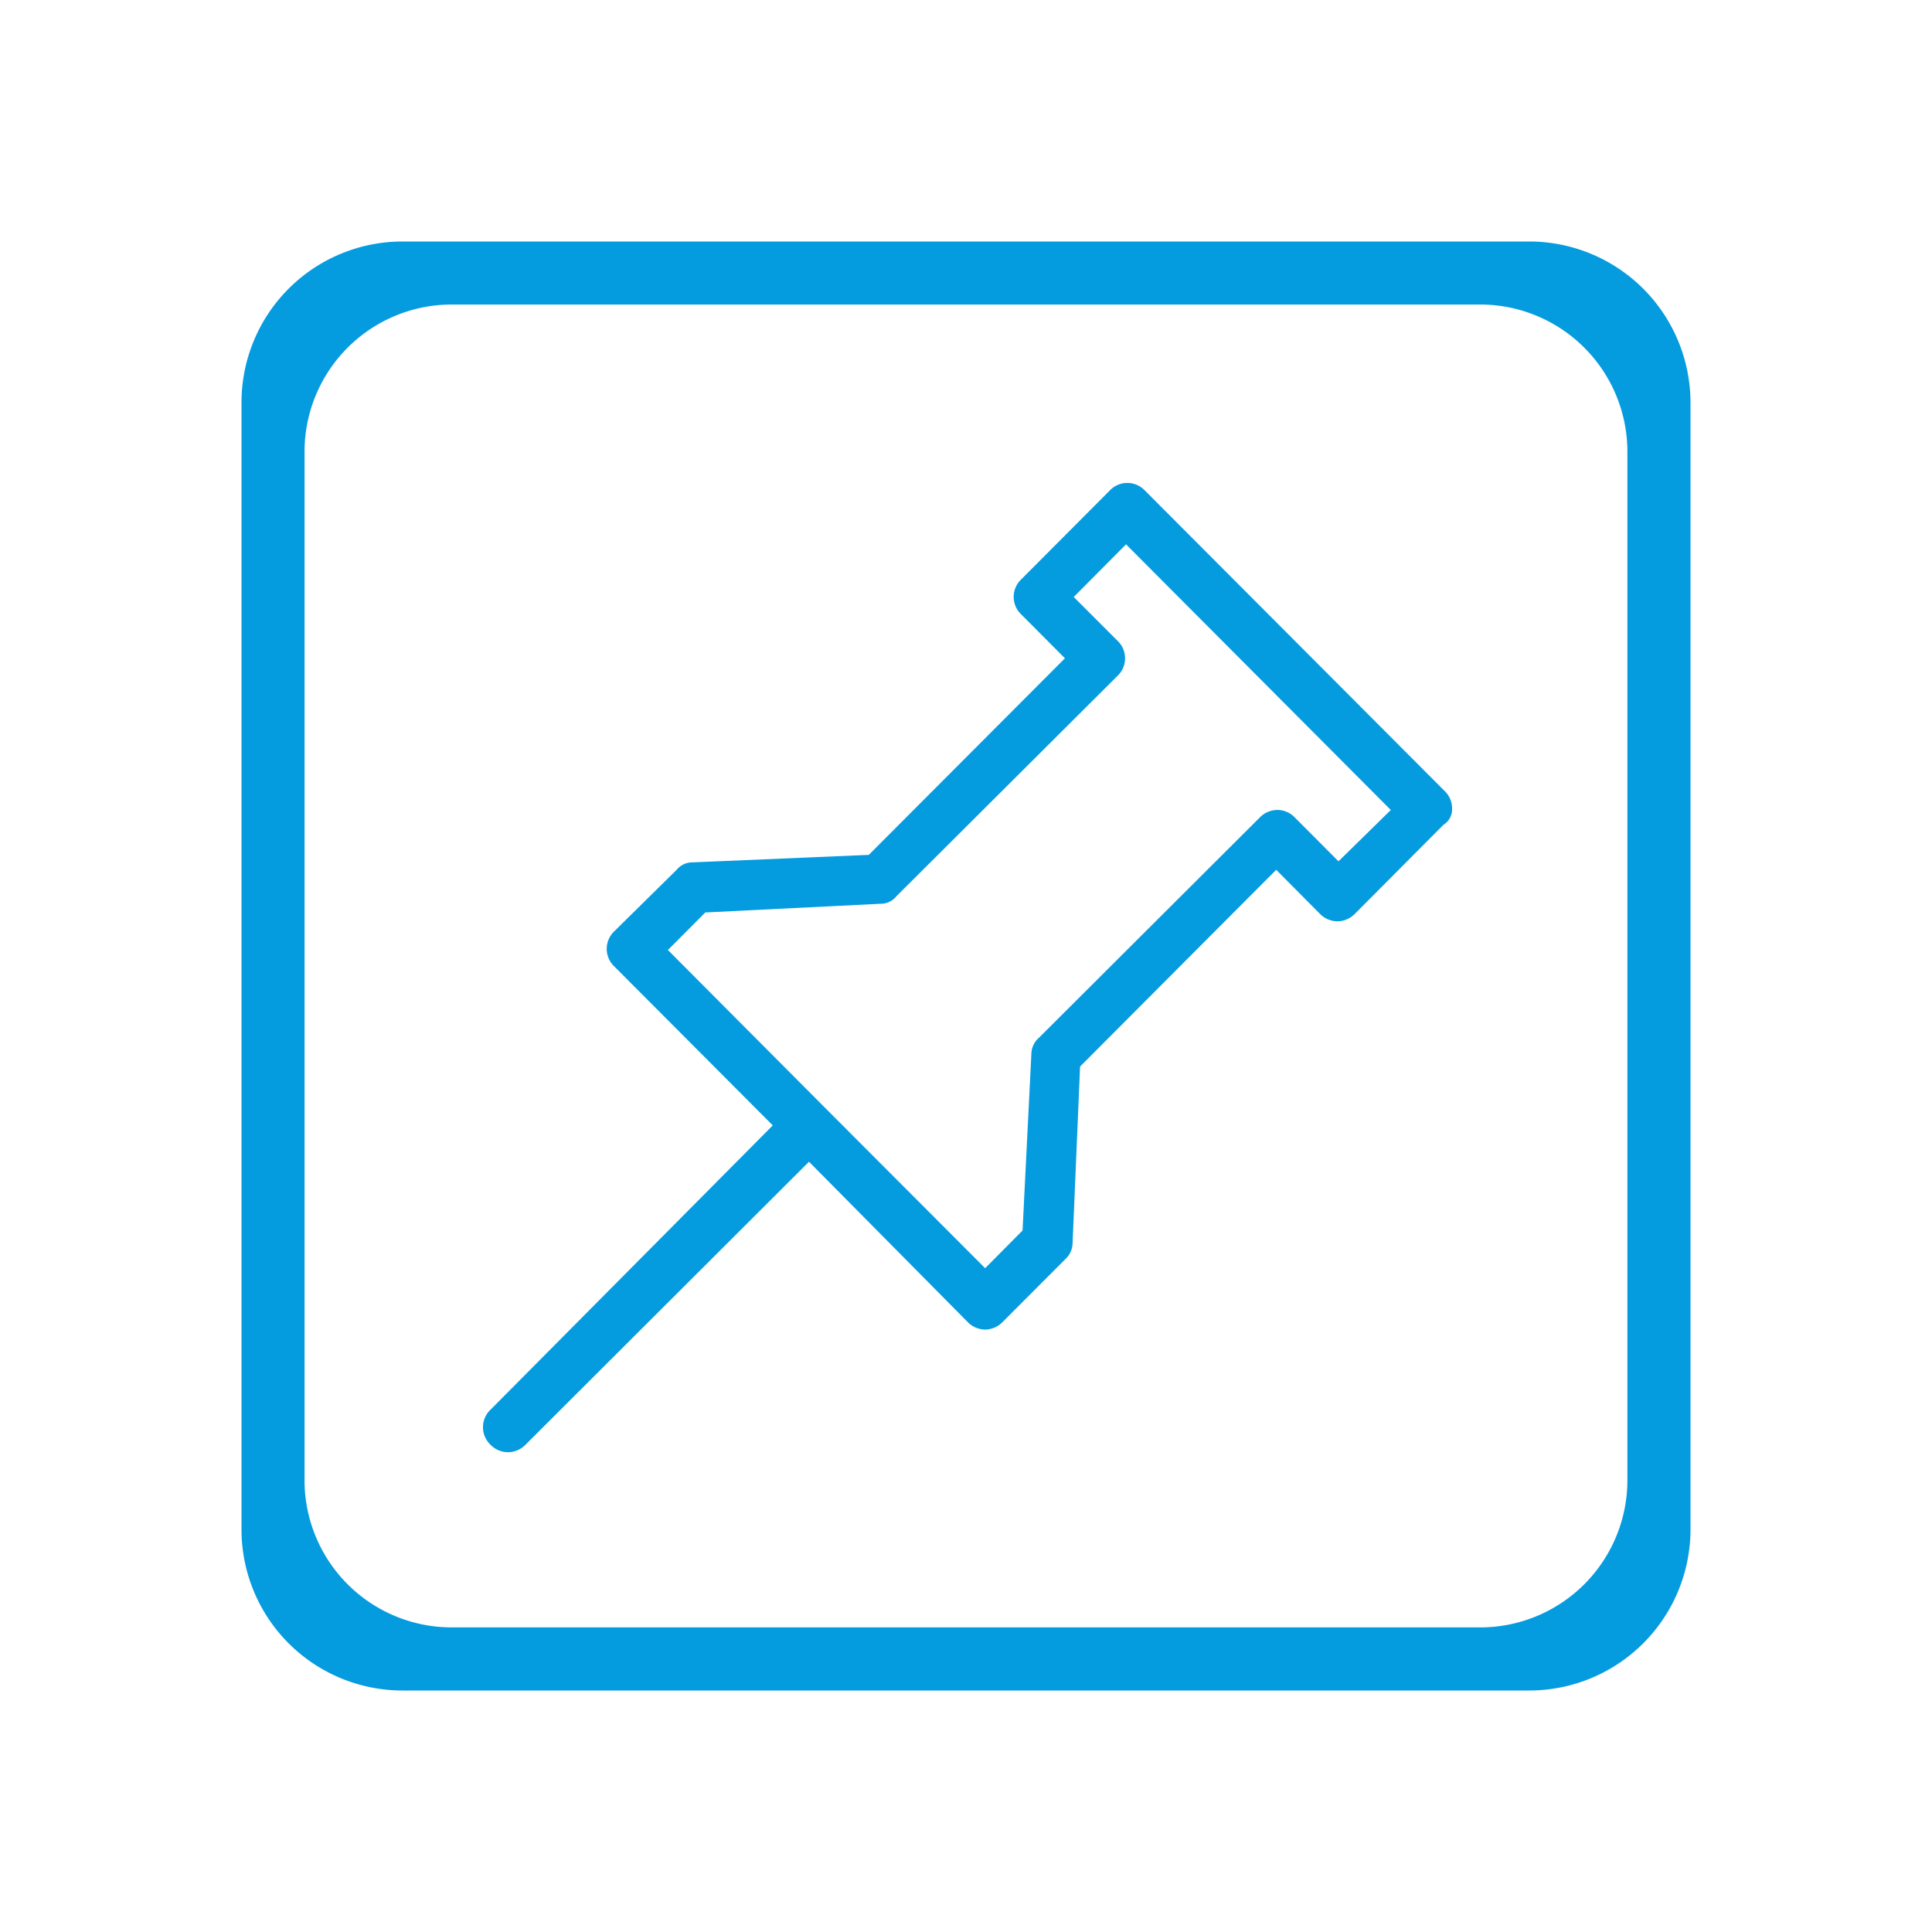 <svg xmlns="http://www.w3.org/2000/svg" xmlns:xlink="http://www.w3.org/1999/xlink" width="48" height="48" viewBox="0 0 48 48">
  <defs>
    <clipPath id="clip-path">
      <rect id="Rectangle_154661" data-name="Rectangle 154661" width="48" height="48"/>
    </clipPath>
  </defs>
  <g id="Pin_without_fill" data-name="Pin without fill" clip-path="url(#clip-path)">
    <rect width="48" height="48" fill="rgba(255,255,255,0)"/>
    <g id="forcast" clip-path="url(#clip-path)">
      <rect id="Rectangle_154660" data-name="Rectangle 154660" width="48" height="48" fill="rgba(255,255,255,0)"/>
    </g>
    <path id="Union_616" data-name="Union 616" d="M5997-14773a4,4,0,0,1-4-4v-28a4,4,0,0,1,4-4h28a4.007,4.007,0,0,1,4,4v28a4.006,4.006,0,0,1-4,4Zm-2.434-30.78v25.559a3.657,3.657,0,0,0,3.653,3.653h25.563a3.657,3.657,0,0,0,3.65-3.653v-25.559a3.658,3.658,0,0,0-3.65-3.654H5998.22A3.658,3.658,0,0,0,5994.566-14803.779Zm4.62,24.674a.6.6,0,0,1,0-.87l7.013-7.064-3.939-3.951a.6.6,0,0,1-.186-.435.6.6,0,0,1,.186-.435l1.55-1.528a.507.507,0,0,1,.4-.186l4.375-.186,4.873-4.884-1.085-1.089a.6.6,0,0,1,0-.873l2.2-2.208a.6.6,0,0,1,.87,0l7.448,7.467a.6.6,0,0,1,.186.435.45.45,0,0,1-.215.405l-2.2,2.211a.614.614,0,0,1-.435.187.621.621,0,0,1-.435-.187l-1.085-1.093-4.873,4.888-.186,4.386a.558.558,0,0,1-.186.405l-1.554,1.557a.612.612,0,0,1-.431.187.614.614,0,0,1-.435-.187l-3.943-3.983-7.043,7.031a.613.613,0,0,1-.435.186A.613.613,0,0,1,5999.186-14779.105Zm14.491-21.062,1.089,1.089a.6.6,0,0,1,0,.869l-5.493,5.475a.5.5,0,0,1-.405.189l-4.345.216-.929.933,3.939,3.955,3.943,3.95.929-.937.219-4.386a.542.542,0,0,1,.186-.4l5.489-5.475a.611.611,0,0,1,.435-.187.6.6,0,0,1,.435.187l1.085,1.089,1.3-1.275-6.578-6.6Z" transform="translate(-5987 14815)" fill="#059cdf" stroke="rgba(0,0,0,0)" stroke-miterlimit="10" stroke-width="1"/>
  </g>
</svg>
